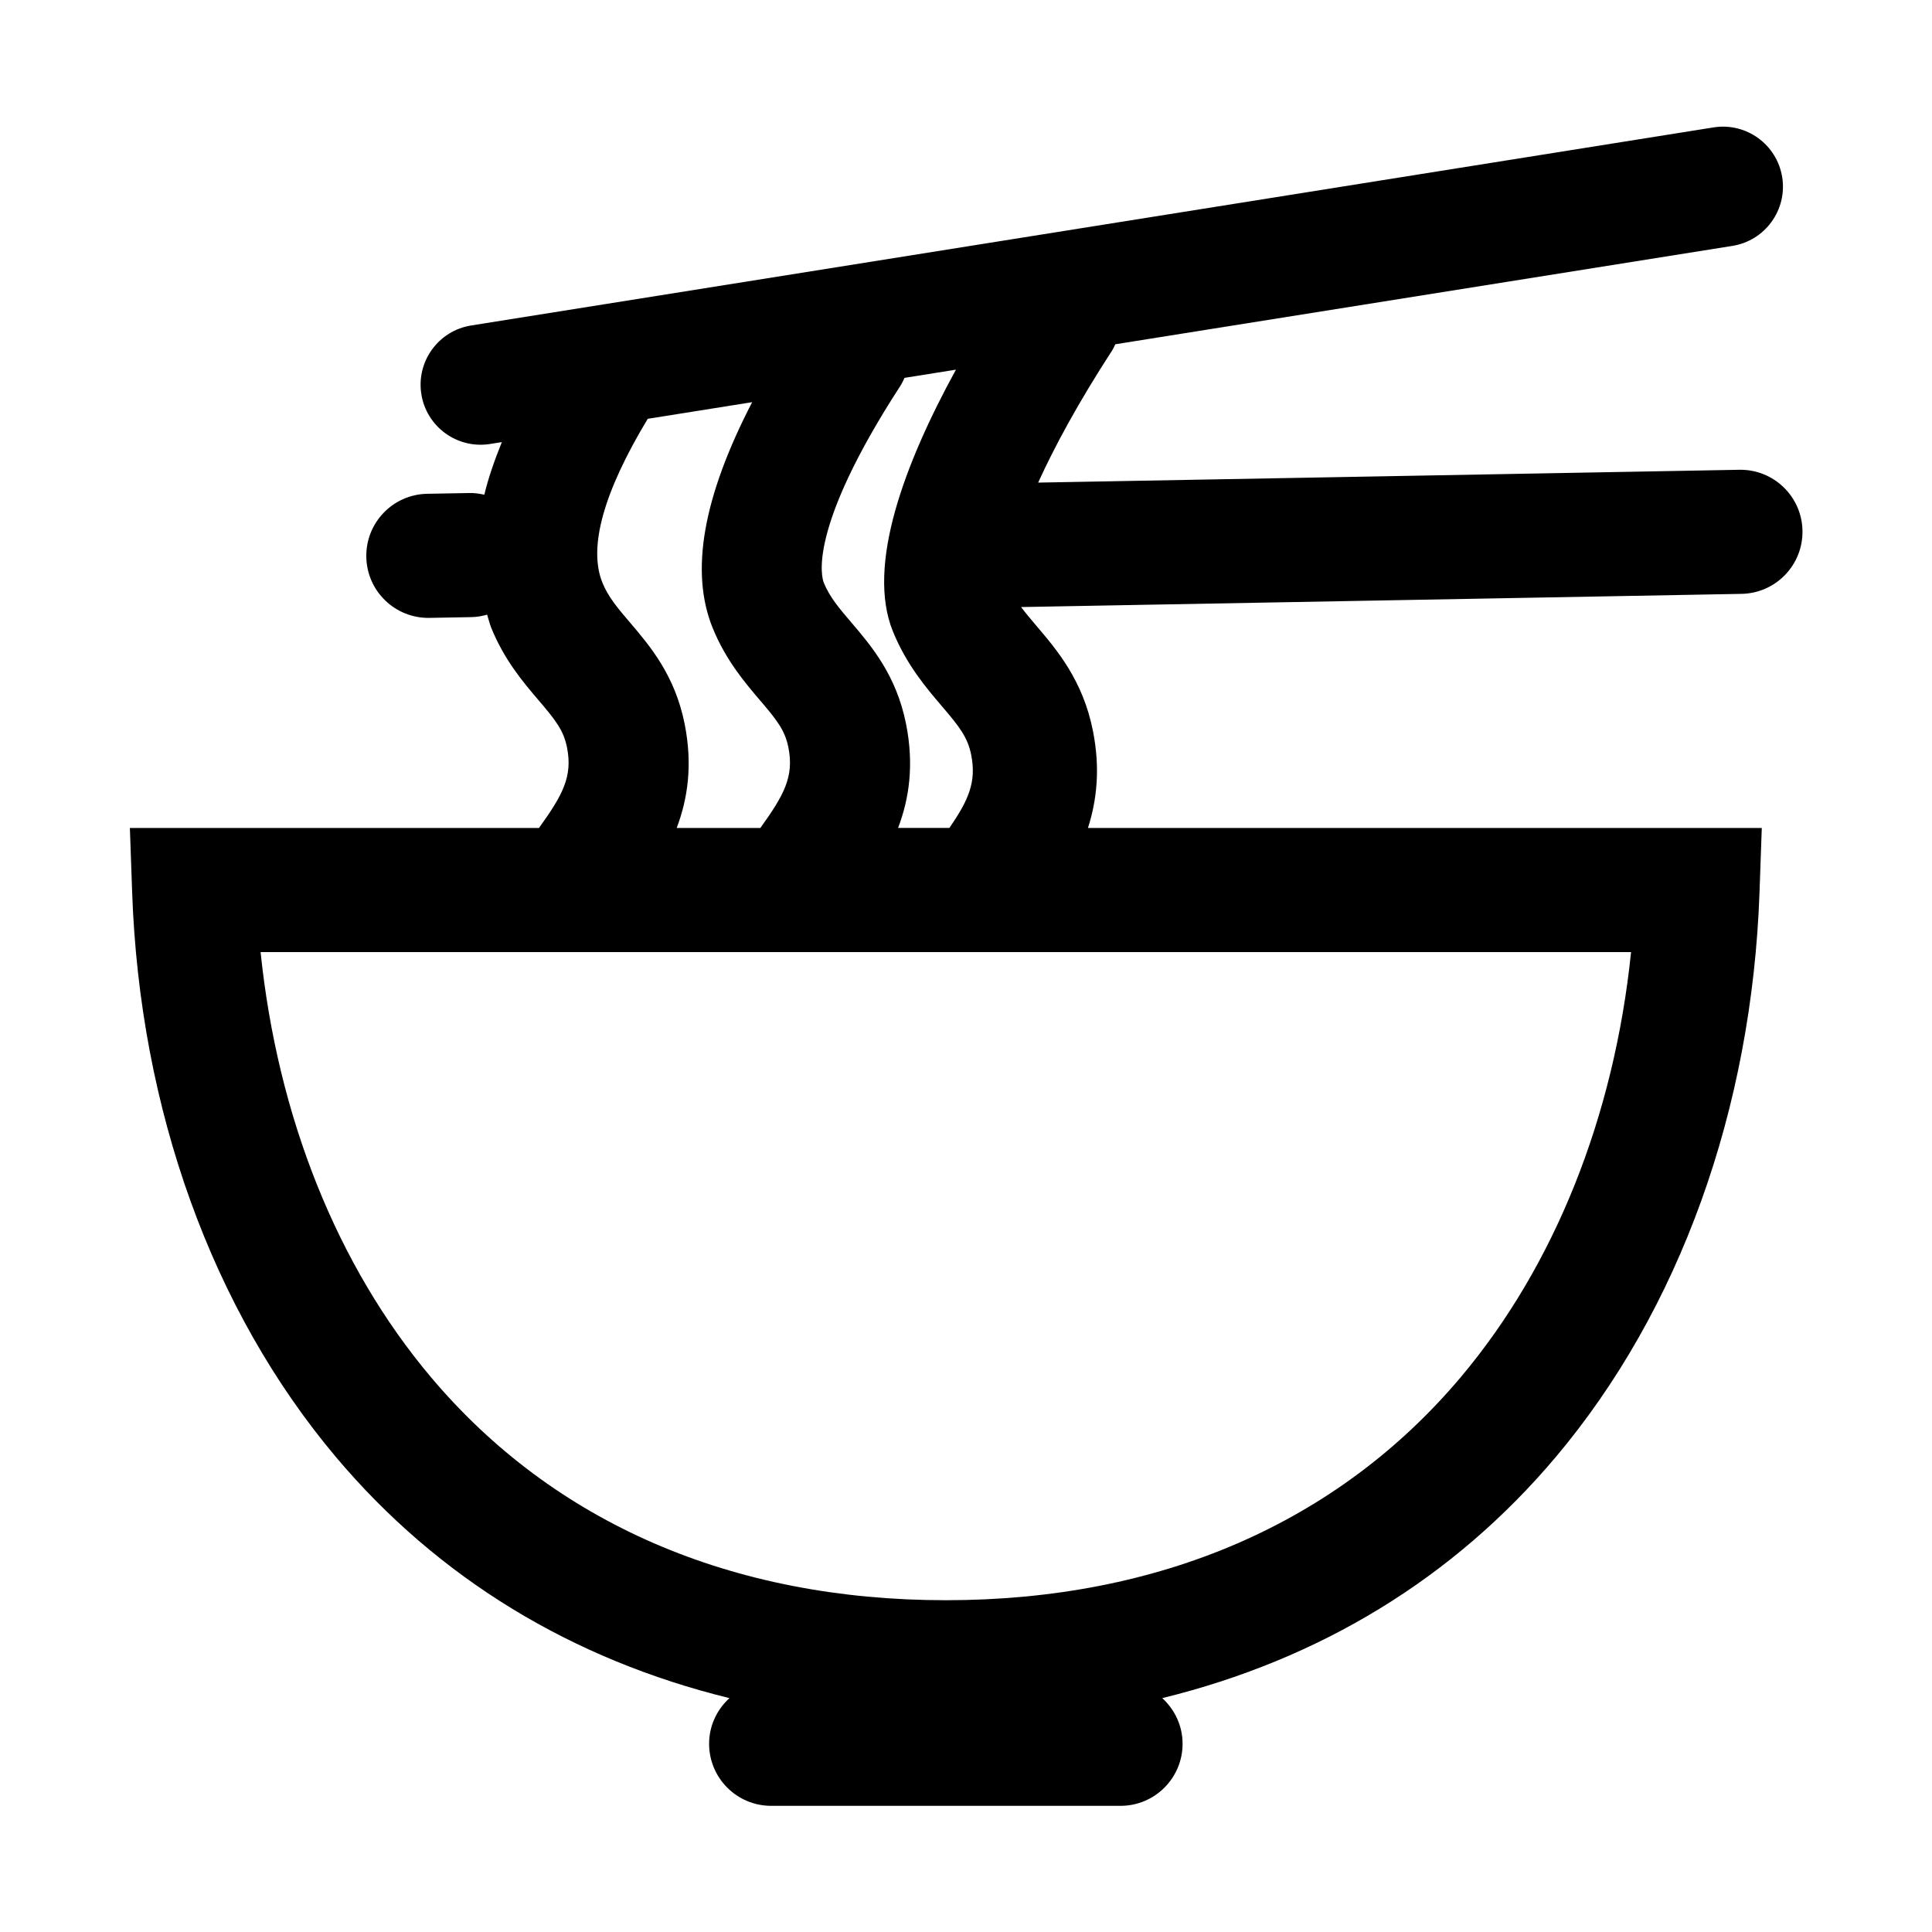<?xml version="1.0" standalone="no"?><!DOCTYPE svg PUBLIC "-//W3C//DTD SVG 1.1//EN" "http://www.w3.org/Graphics/SVG/1.1/DTD/svg11.dtd"><svg t="1653682875975" class="icon" viewBox="0 0 1024 1024" version="1.1" xmlns="http://www.w3.org/2000/svg" p-id="8903" xmlns:xlink="http://www.w3.org/1999/xlink" width="200" height="200"><defs><style type="text/css">@font-face { font-family: feedback-iconfont; src: url("//at.alicdn.com/t/font_1031158_u69w8yhxdu.woff2?t=1630033759944") format("woff2"), url("//at.alicdn.com/t/font_1031158_u69w8yhxdu.woff?t=1630033759944") format("woff"), url("//at.alicdn.com/t/font_1031158_u69w8yhxdu.ttf?t=1630033759944") format("truetype"); }
</style></defs><path d="M955.35 281.27c-0.33-18.16-15.32-32.61-33.49-32.28l-371.62 6.8c8.6-18.88 21.15-42.23 39.19-70 0.69-1.07 1.15-2.21 1.71-3.32l327.06-52.14c17.34-2.76 29.16-19.07 26.4-36.41-2.77-17.34-19.07-29.16-36.41-26.39L249.72 172.51c-17.34 2.76-29.16 19.06-26.4 36.41 2.76 17.34 19.07 29.16 36.41 26.4l6.26-1c-3.88 9.62-7.17 18.99-9.29 27.89-2.53-0.57-5.14-0.95-7.85-0.9l-22.42 0.41c-18.16 0.33-32.61 15.32-32.28 33.49 0.33 18.16 15.32 32.61 33.49 32.28l22.42-0.41c2.83-0.05 5.52-0.57 8.13-1.29 0.77 2.35 1.29 4.78 2.23 7.08 6.96 17.08 16.99 28.84 25.04 38.28 8.89 10.42 13.24 15.84 15.07 25.03 3.08 15.52-2.39 25.28-14.86 42.67H68.84l1.2 34.04c4.05 115.16 42.41 221.47 107.99 299.35 54.42 64.61 125.51 107.44 208.59 127.8-6.58 6.01-10.78 14.59-10.78 24.2 0 18.16 14.72 32.89 32.89 32.89H593.9c18.16 0 32.89-14.72 32.89-32.89 0-9.62-4.2-18.19-10.78-24.2 83.08-20.35 154.16-63.19 208.58-127.79h0.01c65.6-77.89 103.94-184.2 107.98-299.36l1.2-34.04H576.64c4.68-14.67 6.62-31.45 2.63-51.52-5.32-26.74-19.04-42.83-30.06-55.75-3.02-3.54-5.65-6.7-8.02-9.83l381.87-6.99c18.17-0.33 32.62-15.33 32.29-33.49z m-592.46 102.5c-5.14-25.86-18.4-41.4-29.05-53.9-6.39-7.49-11.44-13.41-14.53-21-7.63-18.73 0.56-48 24-86.89l55.35-8.82c-26.04 50.3-33.08 89.82-20.91 119.72 6.97 17.07 17 28.83 25.05 38.27 8.89 10.42 13.24 15.84 15.07 25.03 3.08 15.51-2.39 25.26-14.87 42.67h-44.34c5.81-15.36 8.56-33.27 4.23-55.08z m411.39 346.1h0.01c-65.19 77.38-159.58 118.28-272.98 118.28s-207.78-40.91-272.96-118.29c-49.75-59.06-81.24-138.09-90.23-225.24H864.5c-8.98 87.15-40.46 166.17-90.22 225.25zM476 438.84c5.82-15.35 8.57-33.26 4.24-55.07-5.14-25.86-18.4-41.41-29.07-53.9-6.39-7.49-11.44-13.41-14.53-20.99-1.07-2.64-9.04-27.94 40.59-104.39 0.88-1.35 1.51-2.78 2.16-4.21l27.28-4.35c-27.27 49.75-47.6 103.87-33.41 138.74 7.21 17.65 17.58 29.82 25.91 39.58 9.2 10.78 13.69 16.38 15.59 25.89 2.85 14.36-1.44 23.98-11.56 38.69H476z" fill="#000000" p-id="8904"></path></svg>
